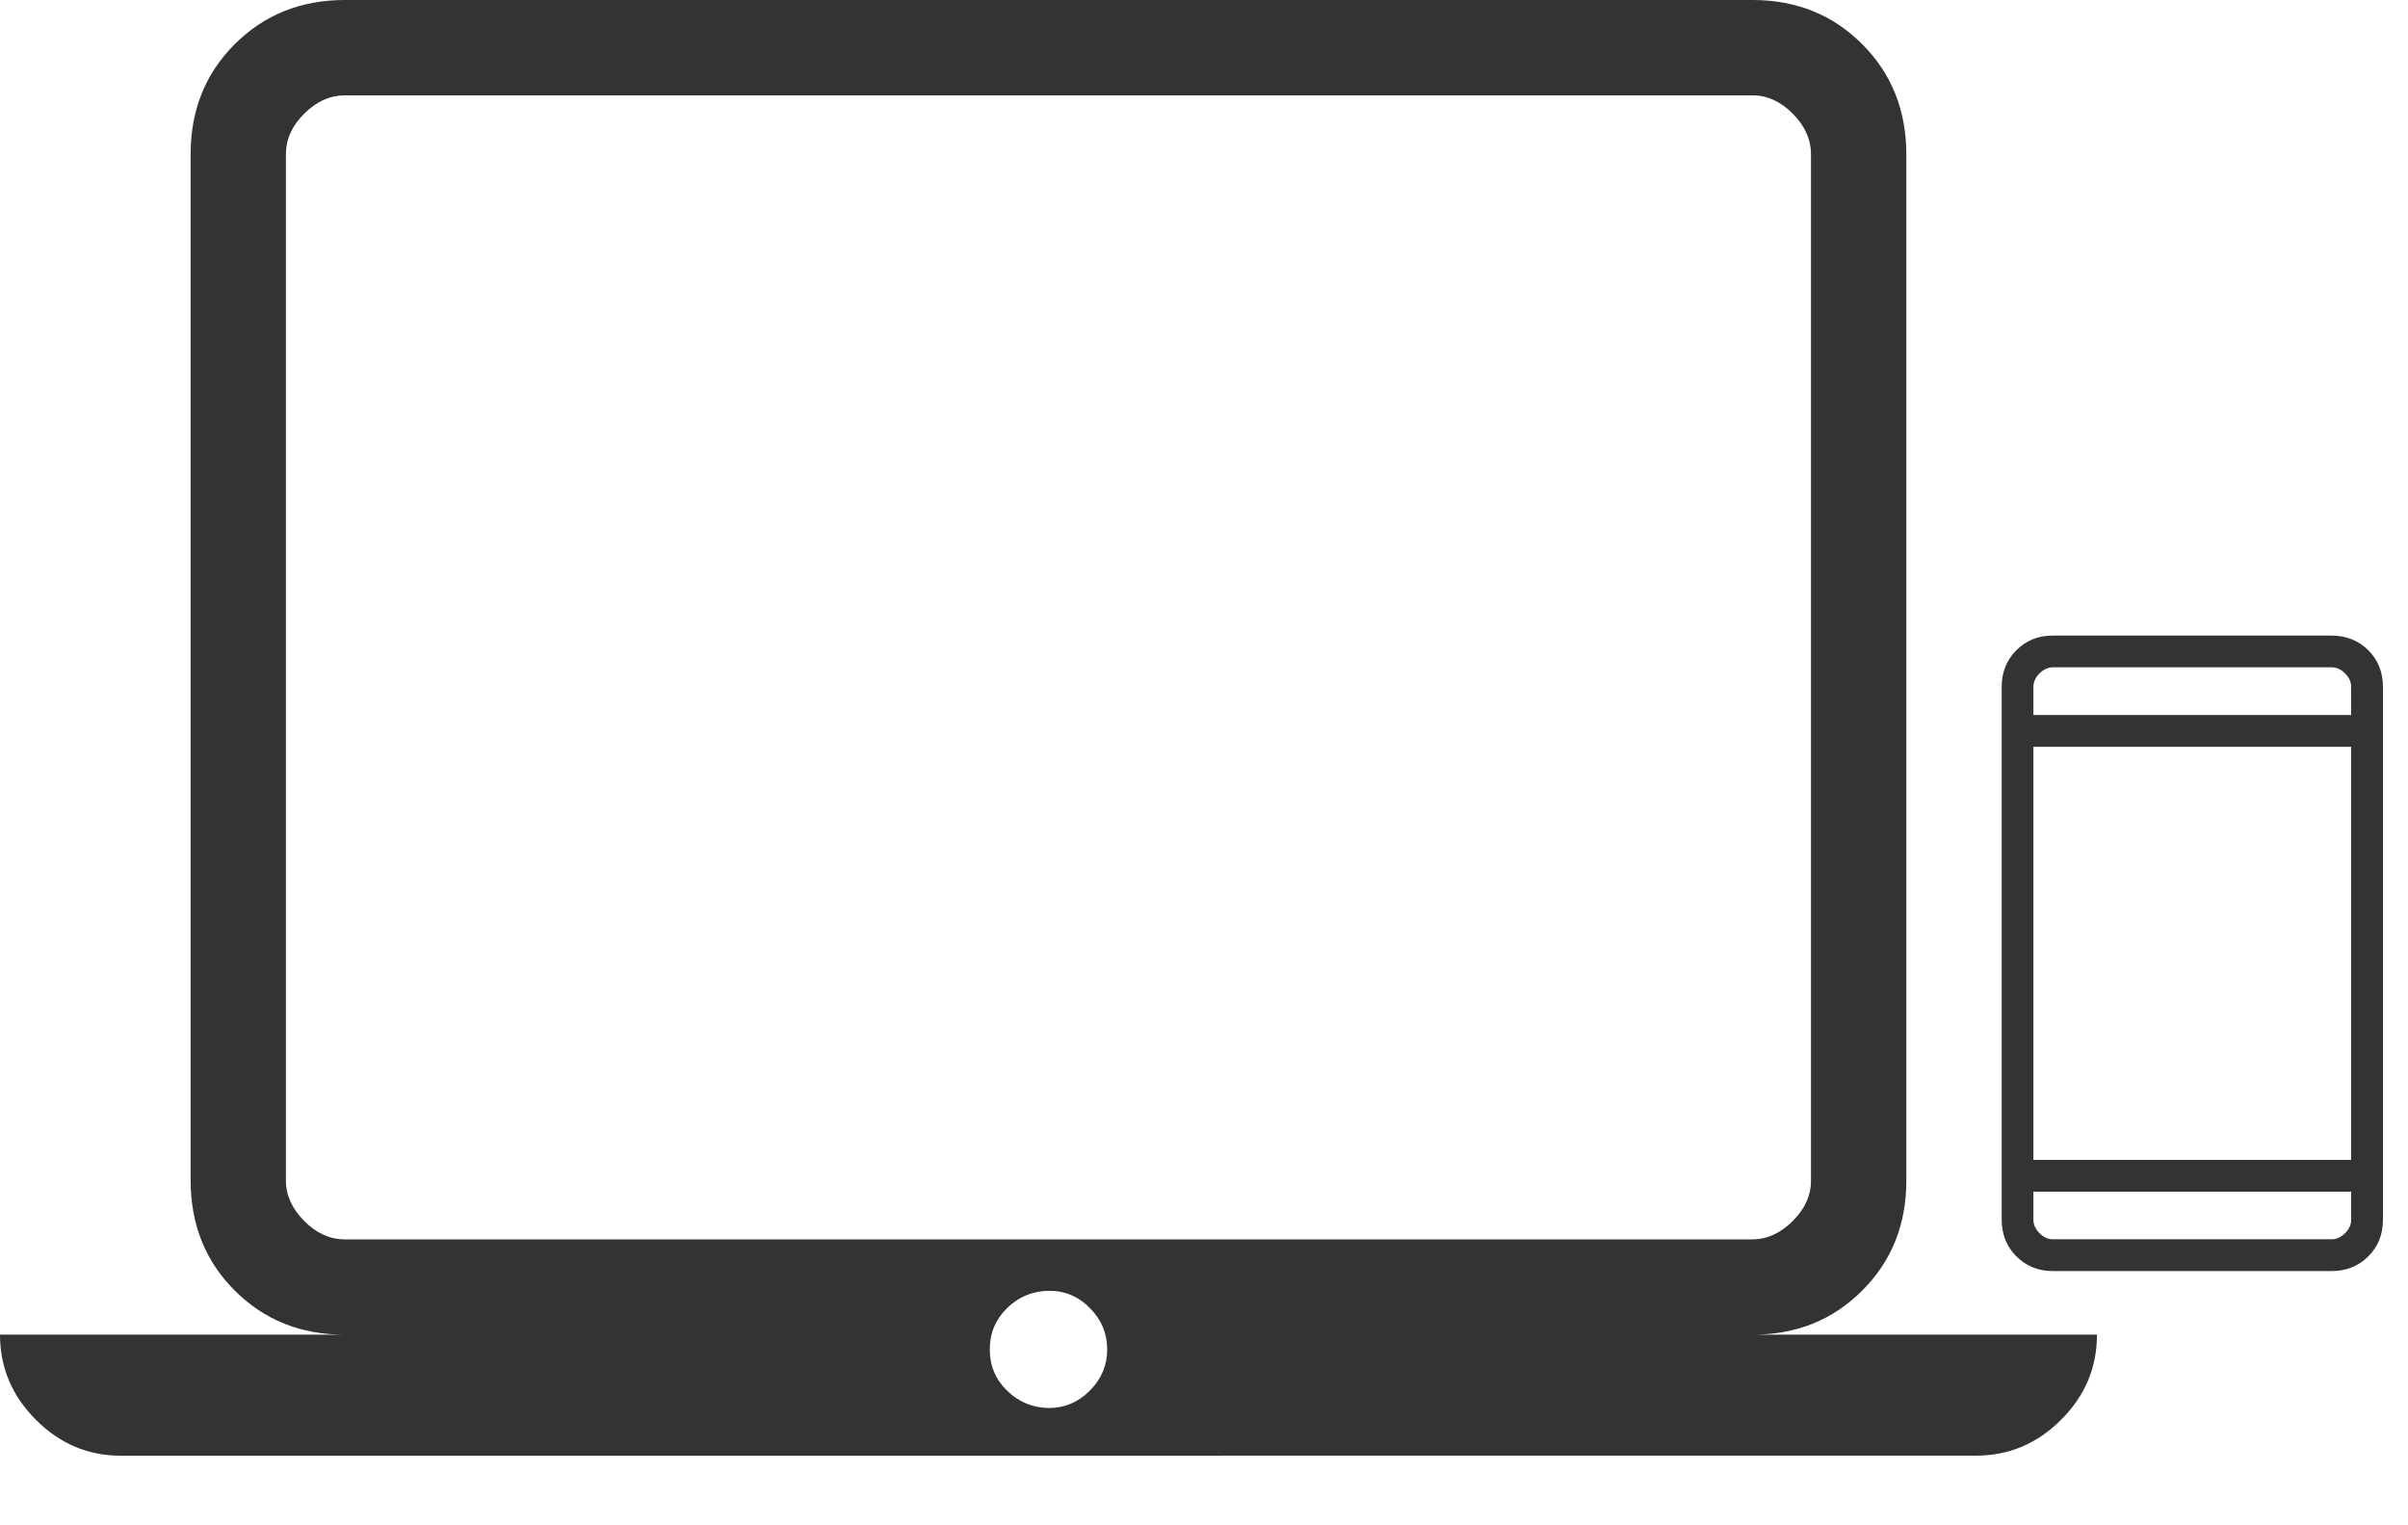 <svg width="30" height="19" viewBox="0 0 30 19" fill="none" xmlns="http://www.w3.org/2000/svg">
<g clip-path="url(#clip0_41_39)">
<g clip-path="url(#clip1_41_39)">
<path d="M29.688 15.194C29.688 15.376 29.627 15.528 29.505 15.65C29.383 15.772 29.23 15.833 29.048 15.833H25.577C25.395 15.833 25.243 15.772 25.121 15.65C24.999 15.528 24.938 15.376 24.938 15.194V8.556C24.938 8.374 24.999 8.222 25.121 8.099C25.243 7.977 25.395 7.916 25.577 7.917L29.048 7.917C29.23 7.917 29.382 7.978 29.505 8.099C29.627 8.221 29.688 8.374 29.688 8.556V15.194ZM29.292 14.844H25.333V15.194C25.333 15.255 25.359 15.31 25.409 15.361C25.46 15.412 25.516 15.438 25.577 15.437H29.048C29.109 15.437 29.165 15.412 29.216 15.361C29.267 15.311 29.292 15.255 29.292 15.194V14.844ZM29.292 14.448V9.302H25.333V14.448H29.292ZM29.292 8.906V8.556C29.292 8.495 29.266 8.439 29.216 8.388C29.165 8.337 29.109 8.312 29.048 8.312H25.577C25.516 8.312 25.46 8.338 25.409 8.388C25.358 8.439 25.333 8.495 25.333 8.556V8.906H29.292Z" fill="#333333"/>
</g>
<path d="M1.508 18.133C1.098 18.133 0.744 17.984 0.447 17.685C0.149 17.387 0 17.034 0 16.625H4.294C3.747 16.625 3.291 16.442 2.925 16.076C2.559 15.711 2.376 15.254 2.375 14.706V1.919C2.375 1.372 2.558 0.916 2.925 0.55C3.291 0.184 3.747 0.001 4.293 0H21.832C22.378 0 22.834 0.183 23.2 0.55C23.566 0.916 23.749 1.373 23.75 1.919V14.707C23.75 15.253 23.567 15.71 23.2 16.076C22.834 16.443 22.378 16.626 21.832 16.625H26.125C26.125 17.034 25.976 17.388 25.678 17.685C25.381 17.983 25.027 18.132 24.618 18.132L1.508 18.133ZM13.062 17.539C13.262 17.539 13.434 17.467 13.578 17.322C13.722 17.177 13.794 17.006 13.794 16.808C13.794 16.61 13.722 16.438 13.578 16.293C13.434 16.147 13.262 16.076 13.062 16.079C12.863 16.082 12.691 16.154 12.547 16.294C12.403 16.434 12.331 16.606 12.331 16.809C12.331 17.012 12.403 17.184 12.547 17.323C12.691 17.463 12.863 17.535 13.062 17.539ZM4.294 15.438H21.832C22.014 15.438 22.182 15.361 22.334 15.21C22.487 15.057 22.563 14.89 22.562 14.706V1.919C22.562 1.736 22.486 1.568 22.334 1.415C22.183 1.263 22.015 1.187 21.832 1.188H4.293C4.111 1.188 3.943 1.264 3.791 1.415C3.638 1.567 3.562 1.735 3.562 1.919V14.707C3.562 14.889 3.639 15.057 3.791 15.21C3.942 15.362 4.11 15.438 4.293 15.438" fill="#333333"/>
</g>
<defs>
<clipPath id="clip0_41_39">
<rect width="29.688" height="19" fill="white"/>
</clipPath>
<clipPath id="clip1_41_39">
<rect width="9.5" height="9.5" fill="white" transform="matrix(0 -1 1 0 22.562 16.625)"/>
</clipPath>
</defs>
</svg>

